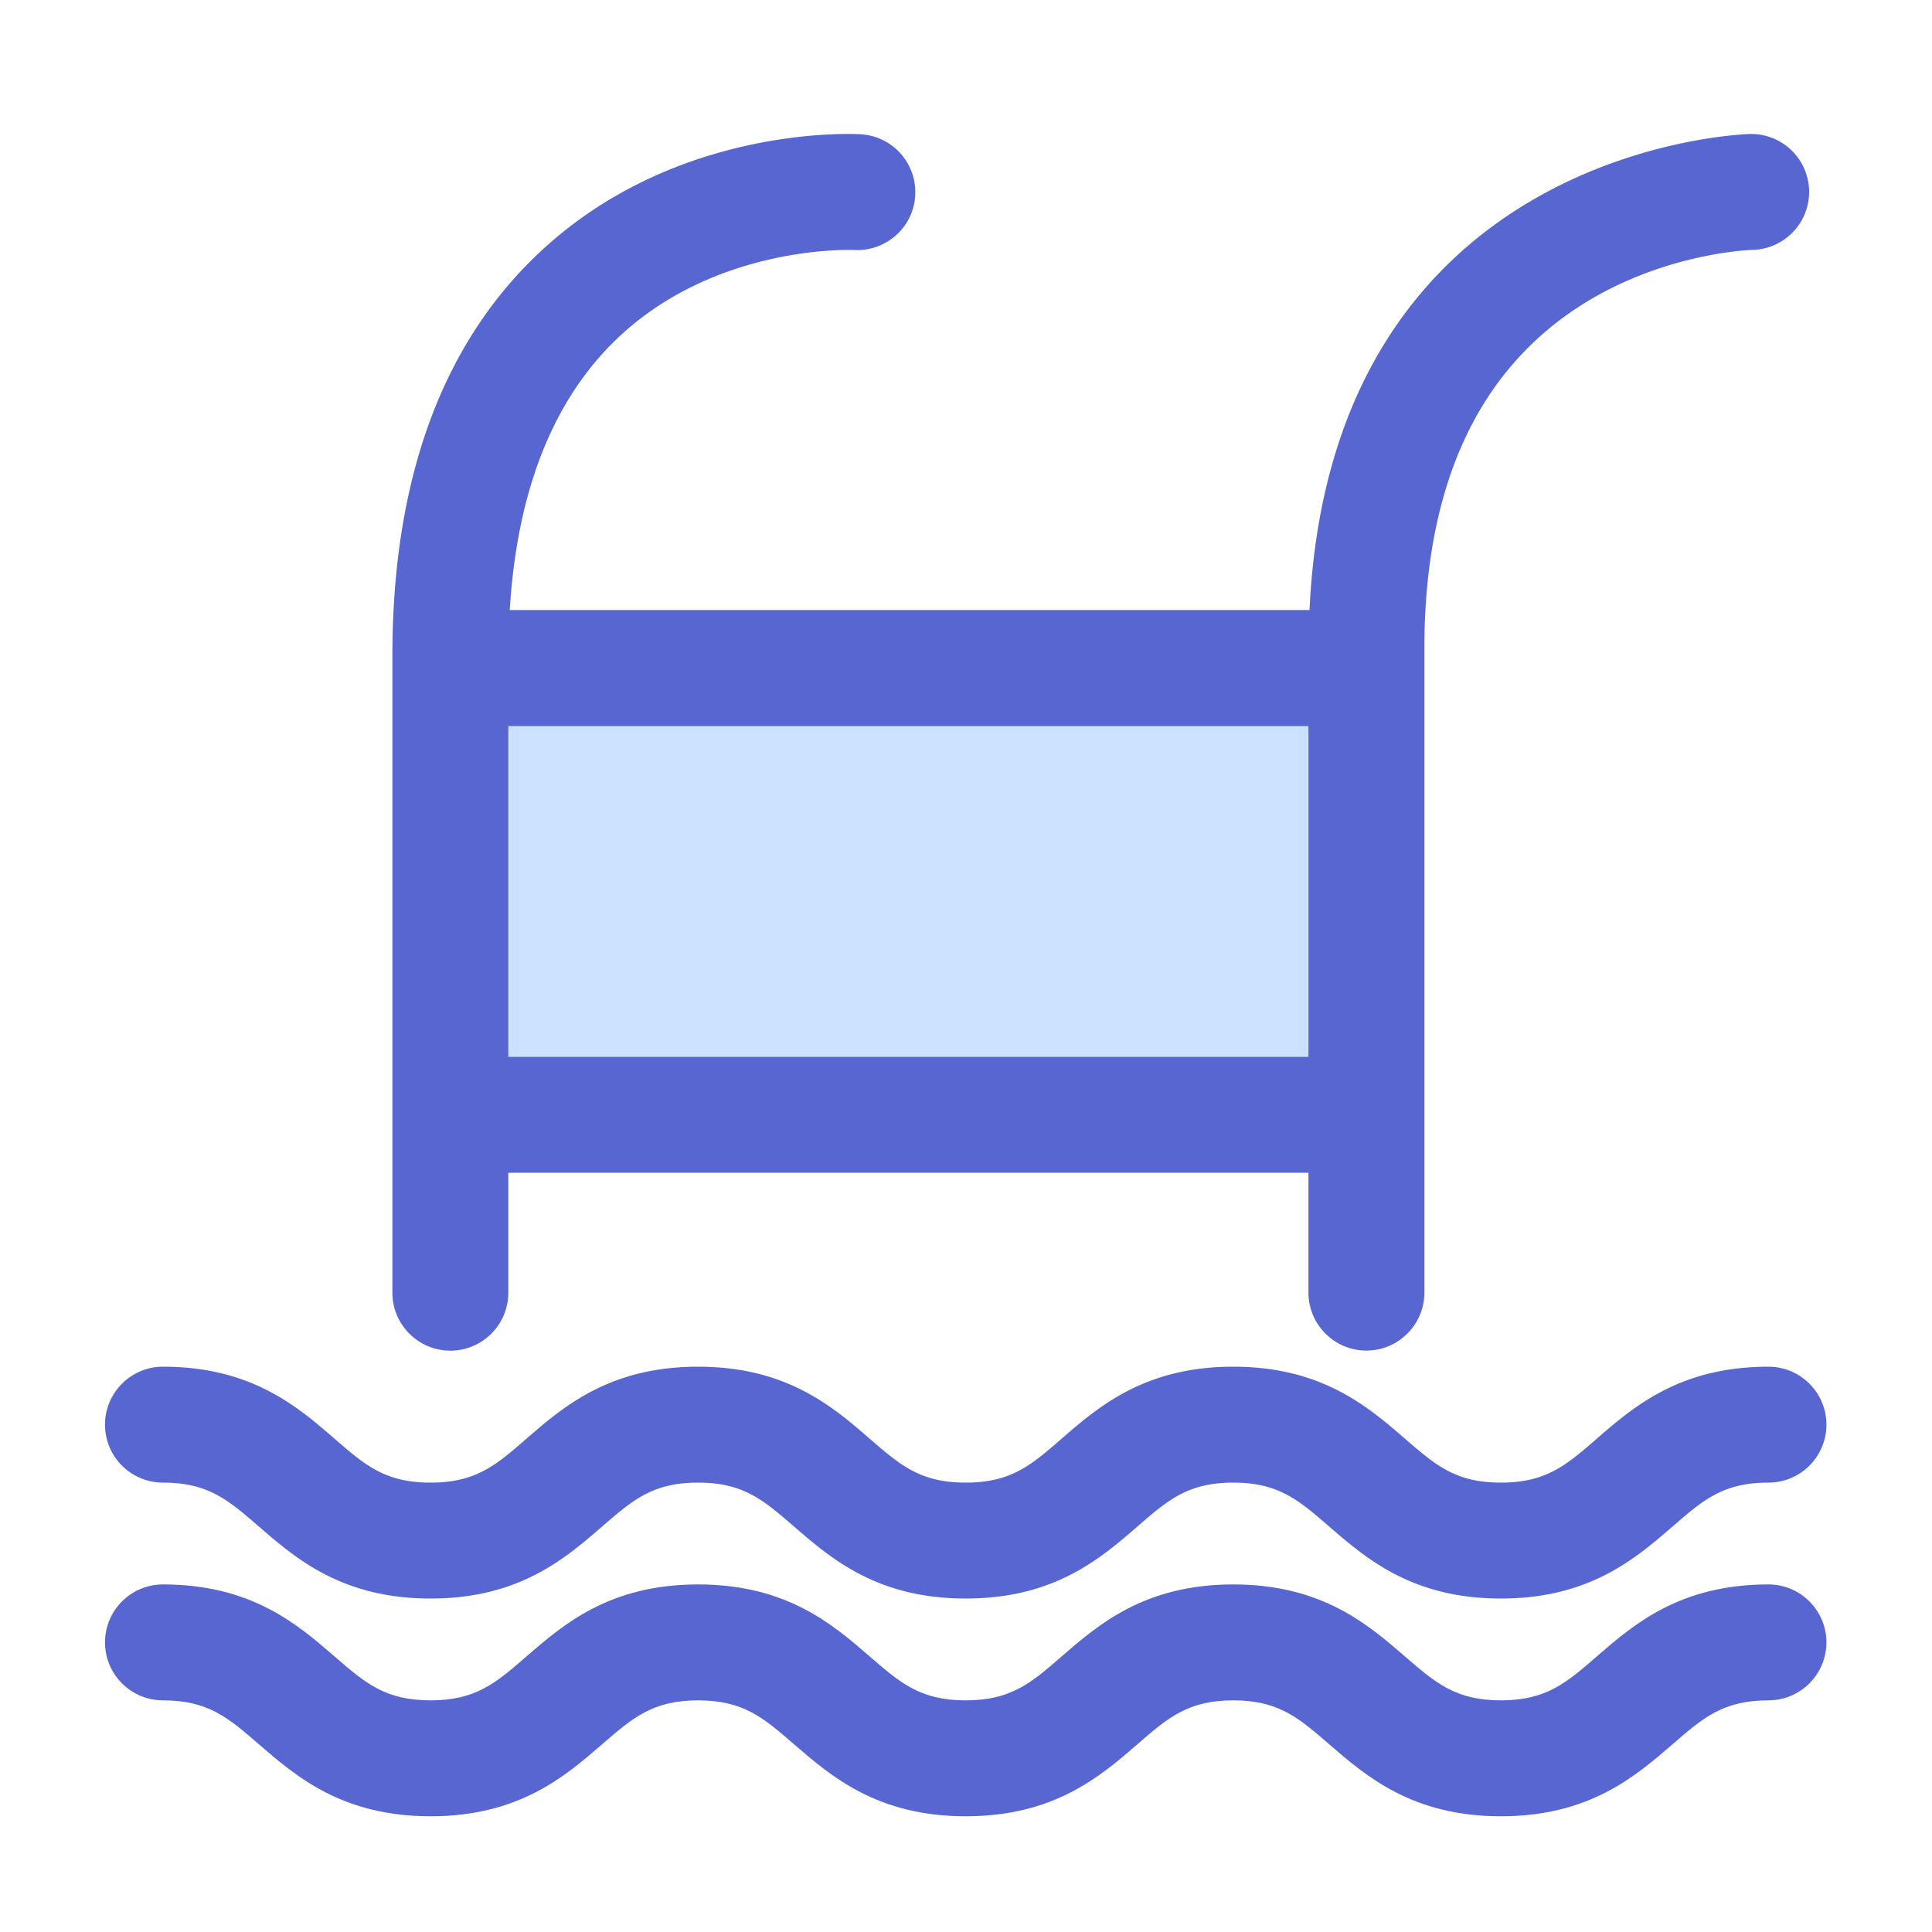<?xml version="1.0" standalone="no"?><!DOCTYPE svg PUBLIC "-//W3C//DTD SVG 1.1//EN" "http://www.w3.org/Graphics/SVG/1.1/DTD/svg11.dtd"><svg t="1754024991392" class="icon" viewBox="0 0 1024 1024" version="1.1" xmlns="http://www.w3.org/2000/svg" p-id="3366" xmlns:xlink="http://www.w3.org/1999/xlink" width="200" height="200"><path d="M252.979 371.814h471.245v219.085H252.979z" fill="#CAE2FF" p-id="3367"></path><path d="M928.205 71.014h-0.41c-2.253 0.051-222.208 5.888-233.728 252.314H270.182c3.84-63.181 22.989-111.616 57.19-144.128 52.173-49.613 124.058-46.746 125.338-46.694 16.845 0.87 31.386-11.93 32.358-28.826 1.024-16.947-11.878-31.488-28.826-32.512-3.994-0.256-98.458-5.069-170.496 62.822C234.138 182.579 207.974 254.464 207.974 347.648v337.51c0 16.947 13.773 30.72 30.72 30.72s30.72-13.773 30.72-30.72V621.568h424.09v63.539c0 16.947 13.773 30.72 30.72 30.72s30.72-13.773 30.72-30.72V343.808c0-86.682 28.621-148.326 85.043-183.245 43.059-26.624 87.654-28.058 88.678-28.109 16.896-0.307 30.413-14.182 30.208-31.13a30.715 30.715 0 0 0-30.669-30.31zM269.414 560.128V384.819h424.09v175.36H269.414zM795.494 847.258c-46.899 0-71.373-21.197-91.034-38.195-16.128-13.978-26.829-23.245-50.79-23.245s-34.662 9.216-50.79 23.245c-19.661 17.05-44.134 38.195-91.034 38.195-46.899 0-71.373-21.197-91.034-38.195-16.128-13.978-26.778-23.245-50.79-23.245-24.013 0-34.662 9.216-50.79 23.194-19.661 17.05-44.134 38.246-91.034 38.246-46.899 0-71.373-21.197-91.034-38.195-16.128-13.978-26.778-23.245-50.79-23.245-16.947 0-30.72-13.773-30.72-30.72s13.773-30.72 30.72-30.72c46.899 0 71.373 21.197 91.034 38.246 16.128 13.978 26.778 23.194 50.79 23.194 24.013 0 34.662-9.216 50.79-23.245 19.661-17.05 44.134-38.195 91.034-38.195 46.899 0 71.373 21.197 91.034 38.246 16.128 13.978 26.778 23.194 50.79 23.194 24.013 0 34.662-9.216 50.79-23.245 19.661-17.05 44.134-38.195 91.034-38.195 46.899 0 71.373 21.197 91.034 38.195 16.128 13.978 26.829 23.245 50.79 23.245s34.662-9.216 50.79-23.245c19.661-17.05 44.134-38.195 91.034-38.195 16.947 0 30.72 13.773 30.72 30.72s-13.773 30.72-30.72 30.72c-24.013 0-34.662 9.216-50.79 23.245-19.661 16.998-44.134 38.195-91.034 38.195z" fill="#5866D2" p-id="3368"></path><path d="M795.494 962.662c-46.899 0-71.373-21.197-91.034-38.195-16.128-13.978-26.829-23.245-50.79-23.245s-34.662 9.216-50.79 23.245c-19.661 17.05-44.134 38.195-91.034 38.195-46.899 0-71.373-21.197-91.034-38.195-16.128-13.978-26.778-23.245-50.79-23.245-24.013 0-34.662 9.216-50.79 23.194-19.661 17.05-44.134 38.246-91.034 38.246-46.899 0-71.373-21.197-91.034-38.195-16.128-13.978-26.778-23.245-50.79-23.245-16.947 0-30.72-13.773-30.72-30.72s13.773-30.72 30.72-30.72c46.899 0 71.373 21.197 91.034 38.246 16.128 13.978 26.778 23.194 50.79 23.194 24.013 0 34.662-9.216 50.79-23.245 19.661-17.05 44.134-38.195 91.034-38.195 46.899 0 71.373 21.197 91.034 38.246 16.128 13.978 26.778 23.194 50.79 23.194 24.013 0 34.662-9.216 50.79-23.245 19.661-17.05 44.134-38.195 91.034-38.195 46.899 0 71.373 21.197 91.034 38.195 16.128 13.978 26.829 23.245 50.79 23.245s34.662-9.216 50.79-23.245c19.661-17.05 44.134-38.195 91.034-38.195 16.947 0 30.72 13.773 30.72 30.72s-13.773 30.72-30.72 30.72c-24.013 0-34.662 9.216-50.79 23.245-19.661 16.998-44.134 38.195-91.034 38.195z" fill="#5866D2" p-id="3369"></path></svg>
